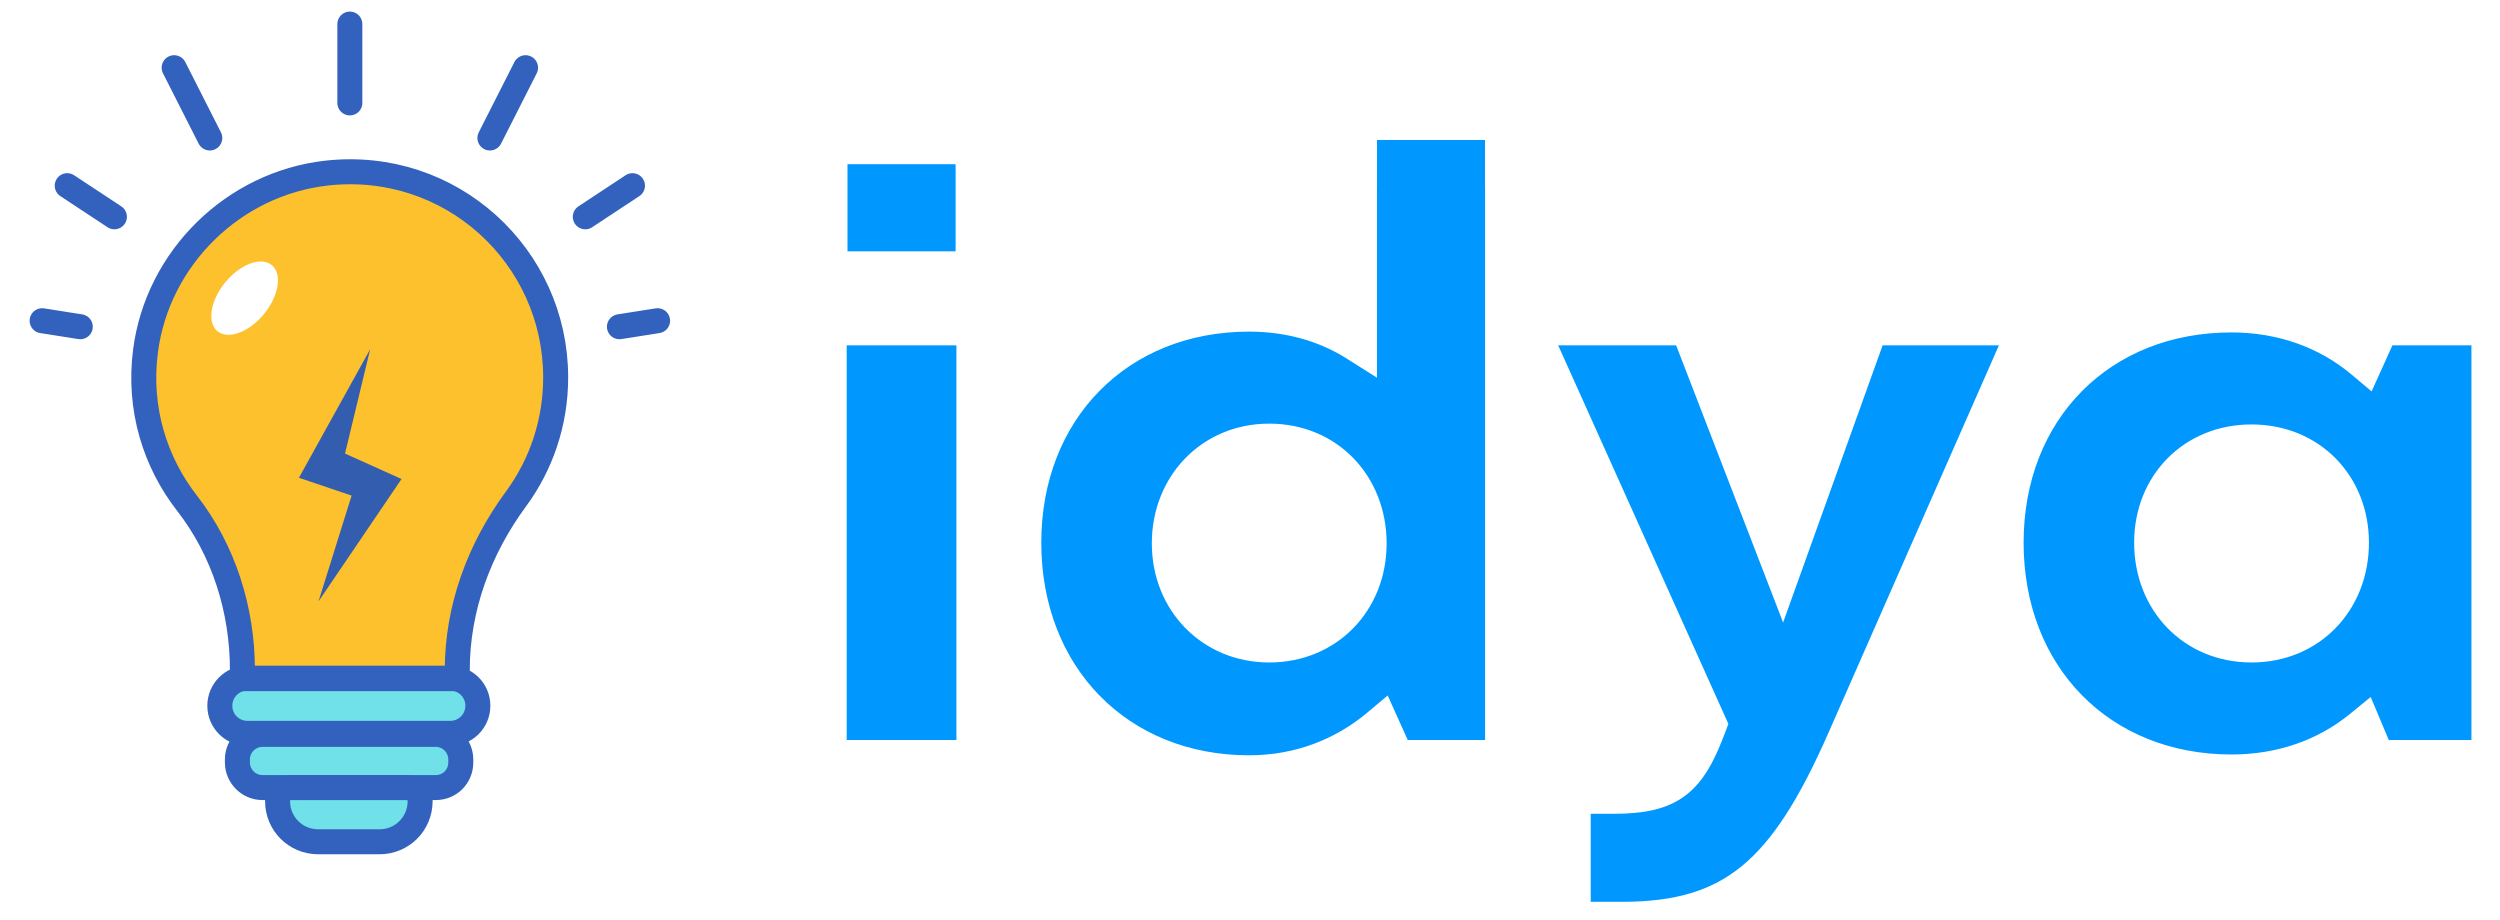 <svg width="500" height="184" viewBox="0 0 500 184" fill="none" xmlns="http://www.w3.org/2000/svg">
<rect x="0" y="0" width="500" height="184" fill="#333333" stroke="none"/>
<g clip-path="url(#clip0)">
<rect width="500" height="184" fill="white"/>
<path d="M112.544 76.494C112.544 52.197 91.56 32.82 66.66 35.631C48.086 37.739 32.926 52.599 30.516 71.173C29.01 82.719 32.424 93.462 38.849 101.694C46.179 111.132 49.894 122.979 49.894 135.027V136.734H92.865V135.027C92.865 122.578 97.283 110.731 104.612 100.791C109.632 93.964 112.544 85.63 112.544 76.494Z" fill="#FCC12D"/>
<path d="M71.337 76.775L61.239 94.991L71.564 98.484L66.683 114.103L78.809 96.226L67.837 91.284L71.337 76.775Z" fill="#335EB0" stroke="#335EB0" stroke-width="2" stroke-miterlimit="10" stroke-linecap="round"/>
<path d="M89.858 148.182H49.296C46.284 148.182 43.774 145.773 43.774 142.66C43.774 139.648 46.183 137.138 49.296 137.138H89.858C92.87 137.138 95.38 139.548 95.38 142.66C95.38 145.672 92.87 148.182 89.858 148.182Z" fill="#70E0E9"/>
<path d="M86.846 159.025H52.207C49.396 159.025 47.187 156.716 47.187 154.005V153.403C47.187 150.592 49.496 148.383 52.207 148.383H86.846C89.657 148.383 91.865 150.692 91.865 153.403V154.005C91.966 156.716 89.657 159.025 86.846 159.025Z" fill="#70E0E9"/>
<path d="M55.32 161.636V161.737C55.32 166.255 58.934 169.869 63.452 169.869H75.701C80.219 169.869 83.833 166.255 83.833 161.737V161.636C83.833 160.23 82.629 159.026 81.223 159.026H57.93C56.524 159.026 55.32 160.23 55.32 161.636Z" fill="#70E0E9"/>
<path d="M111.134 75.488C111.134 51.191 90.15 31.814 65.251 34.625C46.676 36.733 31.516 51.593 29.106 70.167C27.6 81.713 31.014 92.456 37.44 100.689C44.769 110.126 48.484 121.974 48.484 134.022V135.728H91.455V134.022C91.455 121.572 95.873 109.725 103.202 99.785C108.222 92.958 111.134 84.524 111.134 75.488Z" stroke="#3362BE" stroke-width="5" stroke-miterlimit="10" stroke-linecap="round" stroke-linejoin="round"/>
<path d="M87.138 157.515H52.5C49.689 157.515 47.48 155.206 47.48 152.495V151.893C47.48 149.082 49.789 146.873 52.5 146.873H87.138C89.949 146.873 92.158 149.182 92.158 151.893V152.495C92.158 155.307 89.949 157.515 87.138 157.515Z" stroke="#3362BE" stroke-width="5" stroke-miterlimit="10" stroke-linecap="round" stroke-linejoin="round"/>
<path d="M55.512 160.126V160.226C55.512 164.744 59.126 168.358 63.644 168.358H75.893C80.411 168.358 84.026 164.744 84.026 160.226V160.126C84.026 158.72 82.821 157.515 81.415 157.515H58.122C56.717 157.515 55.512 158.72 55.512 160.126Z" stroke="#3362BE" stroke-width="5" stroke-miterlimit="10" stroke-linecap="round" stroke-linejoin="round"/>
<path d="M43.493 66.24C45.626 67.995 49.788 66.46 52.788 62.812C55.789 59.163 56.492 54.784 54.359 53.029C52.226 51.275 48.064 52.81 45.063 56.458C42.063 60.106 41.36 64.486 43.493 66.24Z" fill="white"/>
<path d="M69.97 20.581V4.818" stroke="#3362BE" stroke-width="5" stroke-miterlimit="10" stroke-linecap="round" stroke-linejoin="round"/>
<path d="M97.981 27.597L105.11 13.541" stroke="#3362BE" stroke-width="5" stroke-miterlimit="10" stroke-linecap="round" stroke-linejoin="round"/>
<path d="M117.057 43.36L126.495 37.135" stroke="#3362BE" stroke-width="5" stroke-miterlimit="10" stroke-linecap="round" stroke-linejoin="round"/>
<path d="M123.885 65.347L131.515 64.143" stroke="#3362BE" stroke-width="5" stroke-miterlimit="10" stroke-linecap="round" stroke-linejoin="round"/>
<path d="M41.958 27.597L34.829 13.541" stroke="#3362BE" stroke-width="5" stroke-miterlimit="10" stroke-linecap="round" stroke-linejoin="round"/>
<path d="M22.882 43.36L13.444 37.135" stroke="#3362BE" stroke-width="5" stroke-miterlimit="10" stroke-linecap="round" stroke-linejoin="round"/>
<path d="M16.055 65.347L8.424 64.143" stroke="#3362BE" stroke-width="5" stroke-miterlimit="10" stroke-linecap="round" stroke-linejoin="round"/>
<path d="M90.05 146.672H49.488C46.476 146.672 43.966 144.262 43.966 141.15C43.966 138.138 46.376 135.628 49.488 135.628H90.05C93.062 135.628 95.572 138.037 95.572 141.15C95.572 144.262 93.062 146.672 90.05 146.672Z" stroke="#3362BE" stroke-width="5" stroke-miterlimit="10" stroke-linecap="round" stroke-linejoin="round"/>
<path d="M165.499 54.273H195.123V28.835H165.499V54.273ZM165.338 152H195.284V65.06H165.338V152ZM271.394 33.665V68.28C265.276 64.416 257.87 62.323 249.82 62.323C223.255 62.323 204.257 81.643 204.257 108.53C204.257 135.578 223.255 155.059 249.82 155.059C259.963 155.059 268.979 151.517 276.063 145.56L278.961 152H301.018V33.665H271.394ZM253.845 128.494C242.736 128.494 234.364 119.961 234.364 108.691C234.364 97.26 242.736 88.727 253.845 88.727C265.115 88.727 273.326 97.26 273.326 108.691C273.326 119.961 265.115 128.494 253.845 128.494ZM373.713 65.06L356.486 113.038L337.971 65.06H305.449L341.352 144.916C337.327 155.703 333.946 158.762 322.515 158.762H314.143V184.361H324.447C346.987 184.361 357.613 174.862 369.366 148.136L405.913 65.06H373.713ZM475.908 65.06L472.849 71.822C465.765 65.865 456.588 62.484 446.284 62.484C419.719 62.484 400.721 81.643 400.721 108.53C400.721 135.578 419.719 154.898 446.284 154.898C456.427 154.898 465.443 151.678 472.527 145.882L475.103 152H498.287V65.06H475.908ZM450.309 128.494C439.039 128.494 430.828 119.961 430.828 108.53C430.828 97.26 439.039 88.888 450.309 88.888C461.579 88.888 469.79 97.26 469.79 108.53C469.79 119.961 461.579 128.494 450.309 128.494Z" fill="#0098FF"/>
<path d="M165.499 54.273H161.499V58.273H165.499V54.273ZM195.123 54.273V58.273H199.123V54.273H195.123ZM195.123 28.835H199.123V24.835H195.123V28.835ZM165.499 28.835V24.835H161.499V28.835H165.499ZM165.338 152H161.338V156H165.338V152ZM195.284 152V156H199.284V152H195.284ZM195.284 65.06H199.284V61.06H195.284V65.06ZM165.338 65.06V61.06H161.338V65.06H165.338ZM165.499 58.273H195.123V50.273H165.499V58.273ZM199.123 54.273V28.835H191.123V54.273H199.123ZM195.123 24.835H165.499V32.835H195.123V24.835ZM161.499 28.835V54.273H169.499V28.835H161.499ZM165.338 156H195.284V148H165.338V156ZM199.284 152V65.06H191.284V152H199.284ZM195.284 61.06H165.338V69.06H195.284V61.06ZM161.338 65.06V152H169.338V65.06H161.338ZM271.394 33.665V29.665H267.394V33.665H271.394ZM271.394 68.28L269.258 71.662L275.394 75.537V68.28H271.394ZM276.063 145.56L279.711 143.919L277.539 139.093L273.489 142.499L276.063 145.56ZM278.961 152L275.314 153.641L276.375 156H278.961V152ZM301.018 152V156H305.018V152H301.018ZM301.018 33.665H305.018V29.665H301.018V33.665ZM267.394 33.665V68.28H275.394V33.665H267.394ZM273.53 64.898C266.724 60.599 258.566 58.323 249.82 58.323V66.323C257.175 66.323 263.829 68.233 269.258 71.662L273.53 64.898ZM249.82 58.323C220.99 58.323 200.257 79.49 200.257 108.53H208.257C208.257 83.796 225.52 66.323 249.82 66.323V58.323ZM200.257 108.53C200.257 137.703 220.963 159.059 249.82 159.059V151.059C225.548 151.059 208.257 133.453 208.257 108.53H200.257ZM249.82 159.059C260.931 159.059 270.853 155.168 278.638 148.621L273.489 142.499C267.105 147.867 258.995 151.059 249.82 151.059V159.059ZM272.416 147.201L275.314 153.641L282.609 150.359L279.711 143.919L272.416 147.201ZM278.961 156H301.018V148H278.961V156ZM305.018 152V33.665H297.018V152H305.018ZM301.018 29.665H271.394V37.665H301.018V29.665ZM253.845 124.494C245.01 124.494 238.364 117.817 238.364 108.691H230.364C230.364 122.105 240.463 132.494 253.845 132.494V124.494ZM238.364 108.691C238.364 99.382 245.031 92.727 253.845 92.727V84.727C240.441 84.727 230.364 95.138 230.364 108.691H238.364ZM253.845 92.727C262.799 92.727 269.326 99.36 269.326 108.691H277.326C277.326 95.16 267.432 84.727 253.845 84.727V92.727ZM269.326 108.691C269.326 117.839 262.82 124.494 253.845 124.494V132.494C267.411 132.494 277.326 122.083 277.326 108.691H269.326ZM373.713 65.06V61.06H370.9L369.949 63.708L373.713 65.06ZM356.486 113.038L352.755 114.478L356.622 124.498L360.251 114.39L356.486 113.038ZM337.971 65.06L341.703 63.62L340.715 61.06H337.971V65.06ZM305.449 65.06V61.06H299.265L301.801 66.7L305.449 65.06ZM341.352 144.916L345.1 146.314L345.675 144.775L345.001 143.276L341.352 144.916ZM314.143 158.762V154.762H310.143V158.762H314.143ZM314.143 184.361H310.143V188.361H314.143V184.361ZM369.366 148.136L365.705 146.525L365.705 146.526L369.366 148.136ZM405.913 65.06L409.575 66.671L412.043 61.06H405.913V65.06ZM369.949 63.708L352.722 111.686L360.251 114.39L377.478 66.412L369.949 63.708ZM360.218 111.598L341.703 63.62L334.24 66.5L352.755 114.478L360.218 111.598ZM337.971 61.06H305.449V69.06H337.971V61.06ZM301.801 66.7L337.704 146.556L345.001 143.276L309.098 63.42L301.801 66.7ZM337.605 143.518C335.612 148.86 334.081 151.338 332.289 152.701C330.589 153.994 328.001 154.762 322.515 154.762V162.762C328.461 162.762 333.279 162 337.133 159.067C340.896 156.204 343.068 151.759 345.1 146.314L337.605 143.518ZM322.515 154.762H314.143V162.762H322.515V154.762ZM310.143 158.762V184.361H318.143V158.762H310.143ZM314.143 188.361H324.447V180.361H314.143V188.361ZM324.447 188.361C336.328 188.361 345.623 185.838 353.494 179.359C361.188 173.025 367.091 163.248 373.028 149.746L365.705 146.526C359.889 159.75 354.602 168.085 348.41 173.183C342.395 178.134 335.107 180.361 324.447 180.361V188.361ZM373.028 149.747L409.575 66.671L402.252 63.449L365.705 146.525L373.028 149.747ZM405.913 61.06H373.713V69.06H405.913V61.06ZM475.908 65.06V61.06H473.328L472.264 63.411L475.908 65.06ZM472.849 71.822L470.275 74.883L474.317 78.282L476.494 73.471L472.849 71.822ZM472.527 145.882L476.214 144.33L474.137 139.397L469.994 142.786L472.527 145.882ZM475.103 152L471.417 153.552L472.447 156H475.103V152ZM498.287 152V156H502.287V152H498.287ZM498.287 65.06H502.287V61.06H498.287V65.06ZM472.264 63.411L469.205 70.173L476.494 73.471L479.553 66.709L472.264 63.411ZM475.424 68.761C467.586 62.169 457.486 58.484 446.284 58.484V66.484C455.691 66.484 463.945 69.561 470.275 74.883L475.424 68.761ZM446.284 58.484C417.473 58.484 396.721 79.471 396.721 108.53H404.721C404.721 83.815 421.966 66.484 446.284 66.484V58.484ZM396.721 108.53C396.721 137.722 417.445 158.898 446.284 158.898V150.898C421.993 150.898 404.721 133.434 404.721 108.53H396.721ZM446.284 158.898C457.3 158.898 467.223 155.39 475.06 148.978L469.994 142.786C463.663 147.966 455.555 150.898 446.284 150.898V158.898ZM468.841 147.434L471.417 153.552L478.79 150.448L476.214 144.33L468.841 147.434ZM475.103 156H498.287V148H475.103V156ZM502.287 152V65.06H494.287V152H502.287ZM498.287 61.06H475.908V69.06H498.287V61.06ZM450.309 124.494C441.356 124.494 434.828 117.861 434.828 108.53H426.828C426.828 122.061 436.723 132.494 450.309 132.494V124.494ZM434.828 108.53C434.828 99.425 441.292 92.888 450.309 92.888V84.888C436.787 84.888 426.828 95.095 426.828 108.53H434.828ZM450.309 92.888C459.327 92.888 465.79 99.425 465.79 108.53H473.79C473.79 95.095 463.832 84.888 450.309 84.888V92.888ZM465.79 108.53C465.79 117.861 459.263 124.494 450.309 124.494V132.494C463.896 132.494 473.79 122.061 473.79 108.53H465.79Z" fill="white"/>
<rect x="275.4" y="28" width="21.6" height="14" fill="#0098FF"/>
</g>
<defs>
<clipPath id="clip0">
<rect width="500" height="184" fill="white"/>
</clipPath>
</defs>
</svg>
